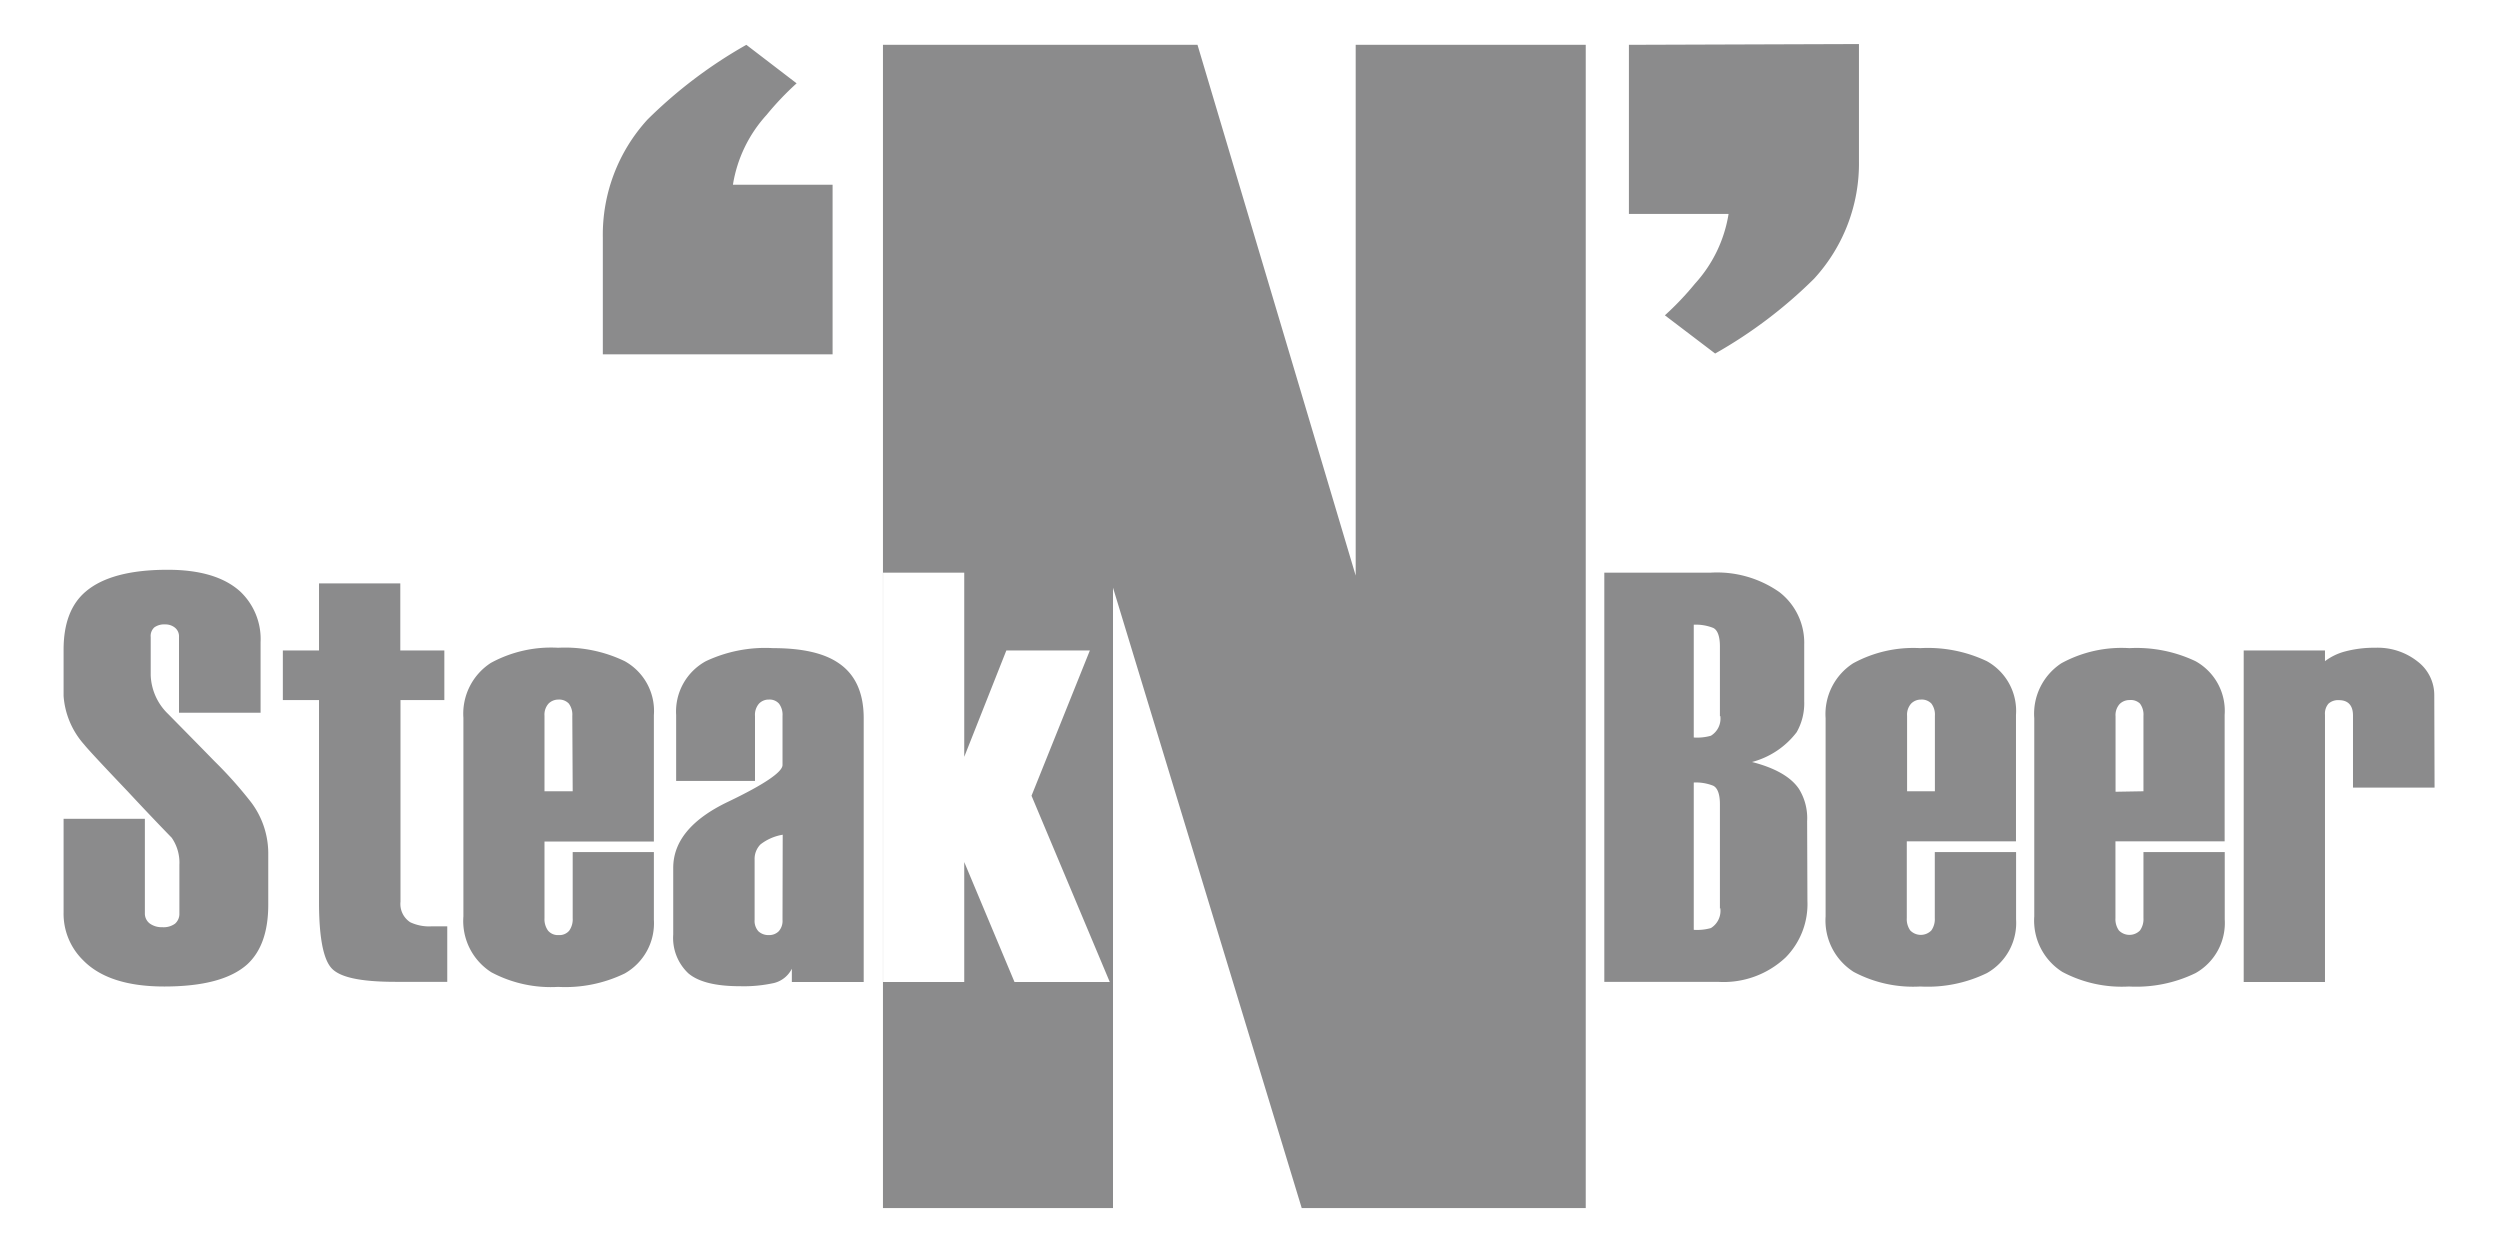 <svg id="Layer_1" data-name="Layer 1" xmlns="http://www.w3.org/2000/svg" viewBox="0 0 257.12 129.07"><defs><style>.cls-1{fill:#8b8b8c}</style></defs><path class="cls-1" d="M185.89 92.67a7.82 7.82 0 0 1-2.22 5.78 9.3 9.3 0 0 1-7 2.53H165V58.9h10.88a11.16 11.16 0 0 1 7.13 2 6.58 6.58 0 0 1 2.55 5.41v5.82a6 6 0 0 1-.78 3.18 8.5 8.5 0 0 1-4.59 3.06c2.35.6 4 1.53 4.83 2.77a5.71 5.71 0 0 1 .84 3.31zm-9-19v-7.19c0-1-.23-1.68-.69-1.9a4.81 4.81 0 0 0-2-.33v11.6a5.18 5.18 0 0 0 1.76-.18 2.06 2.06 0 0 0 .97-2.04zm0 19.77V82.71c0-1-.23-1.67-.69-1.9a4.81 4.81 0 0 0-2-.33v15.15a5.18 5.18 0 0 0 1.76-.18 2.08 2.08 0 0 0 .97-2.05zM207.35 94.55a5.92 5.92 0 0 1-3 5.53 13.89 13.89 0 0 1-6.85 1.38 13 13 0 0 1-6.85-1.5 6.26 6.26 0 0 1-2.89-5.71V73.87a6.21 6.21 0 0 1 2.83-5.65 12.91 12.91 0 0 1 6.91-1.56 14.1 14.1 0 0 1 6.84 1.34 5.84 5.84 0 0 1 3 5.53v13h-11.23v7.89a2 2 0 0 0 .36 1.28 1.52 1.52 0 0 0 2.16 0 2 2 0 0 0 .36-1.28v-6.79h8.36zM199 81.38v-7.76a1.89 1.89 0 0 0-.36-1.26 1.37 1.37 0 0 0-1.08-.41 1.42 1.42 0 0 0-1 .41 1.71 1.71 0 0 0-.42 1.26v7.76zM228.81 94.55a5.92 5.92 0 0 1-3 5.53 13.92 13.92 0 0 1-6.85 1.38 13 13 0 0 1-6.85-1.5 6.24 6.24 0 0 1-2.89-5.71V73.87a6.21 6.21 0 0 1 2.78-5.65 12.88 12.88 0 0 1 7-1.56 14.13 14.13 0 0 1 6.8 1.34 5.84 5.84 0 0 1 3 5.53v13h-11.23v7.89a2 2 0 0 0 .36 1.28 1.52 1.52 0 0 0 2.16 0 2 2 0 0 0 .36-1.28v-6.79h8.36zm-8.36-13.17v-7.76a1.89 1.89 0 0 0-.36-1.26A1.37 1.37 0 0 0 219 72a1.42 1.42 0 0 0-1 .41 1.71 1.71 0 0 0-.42 1.26v7.76zM250.39 81H242v-7.42c0-1-.48-1.57-1.44-1.57a1.47 1.47 0 0 0-1.08.36 1.56 1.56 0 0 0-.36 1.14V101h-8.36V66.9h8.36V68a5.87 5.87 0 0 1 2.07-1 11.59 11.59 0 0 1 3.1-.38 6.61 6.61 0 0 1 4.35 1.41 4.33 4.33 0 0 1 1.72 3.46zM22.09 78.32c-1.49-1.53-3.09-3.15-4.78-4.87a5.82 5.82 0 0 1-1.81-4v-3.93a1.19 1.19 0 0 1 .38-1 1.76 1.76 0 0 1 1.12-.3 1.55 1.55 0 0 1 1 .34 1.14 1.14 0 0 1 .41.93v7.81h8.39v-7.24a6.73 6.73 0 0 0-2.1-5.23c-1.65-1.49-4.13-2.23-7.46-2.23-3.84 0-6.65.74-8.41 2.23-1.52 1.28-2.29 3.26-2.29 6v4.75a8.4 8.4 0 0 0 2.12 5q.48.62 4.47 4.81 2.41 2.59 4.53 4.77a4.5 4.5 0 0 1 .79 2.78v5A1.34 1.34 0 0 1 18 95a2 2 0 0 1-1.31.36 2.08 2.08 0 0 1-1.26-.36 1.28 1.28 0 0 1-.53-1.06v-9.73H6.54v9.62a6.69 6.69 0 0 0 2 4.92c1.76 1.81 4.55 2.71 8.35 2.71q6 0 8.54-2.28c1.44-1.33 2.16-3.37 2.16-6.14v-5.35a8.75 8.75 0 0 0-1.75-5.16 42.65 42.65 0 0 0-3.75-4.21zM42.19 94.85a2.24 2.24 0 0 1-1-2.11V72h4.51v-5.1h-4.53V60h-8.36v6.9h-3.72V72h3.72v20.76q0 5.28 1.23 6.75c.83 1 3 1.47 6.65 1.47H46v-5.71h-1.59a4.54 4.54 0 0 1-2.22-.42zM64.25 68a14.16 14.16 0 0 0-6.85-1.38 12.94 12.94 0 0 0-6.92 1.56 6.22 6.22 0 0 0-2.82 5.65v20.42a6.25 6.25 0 0 0 2.88 5.75 13 13 0 0 0 6.86 1.5 14 14 0 0 0 6.85-1.38 5.93 5.93 0 0 0 3-5.53v-6.96H58.9v6.81a2 2 0 0 1-.36 1.28 1.3 1.3 0 0 1-1.08.45 1.32 1.32 0 0 1-1.09-.45 2 2 0 0 1-.37-1.28v-7.89h11.25v-13a5.85 5.85 0 0 0-3-5.55zM58.9 81.38H56v-7.76a1.71 1.71 0 0 1 .42-1.26 1.43 1.43 0 0 1 1-.41 1.37 1.37 0 0 1 1.08.41 1.89 1.89 0 0 1 .36 1.26zM86.19 68.16q-2.23-1.5-6.67-1.5A14.33 14.33 0 0 0 72.6 68a5.89 5.89 0 0 0-3.06 5.53v6.79h8.11v-6.69a1.75 1.75 0 0 1 .41-1.26 1.36 1.36 0 0 1 1-.42 1.29 1.29 0 0 1 1.06.42 1.89 1.89 0 0 1 .36 1.26v5.05c0 .72-1.88 2-5.62 3.79s-5.62 4.06-5.62 6.79v6.85a5 5 0 0 0 1.56 4q1.56 1.32 5.29 1.32a14.46 14.46 0 0 0 3.52-.33 2.81 2.81 0 0 0 1.83-1.47V101h7.39V73.87q0-3.97-2.64-5.71zm-5.71 26.45a1.59 1.59 0 0 1-.39 1.17 1.36 1.36 0 0 1-1 .39 1.5 1.5 0 0 1-1.09-.39 1.59 1.59 0 0 1-.39-1.17v-6.19a2.13 2.13 0 0 1 .6-1.57 5.06 5.06 0 0 1 2.29-1zM85.63 19H75.38a13.92 13.92 0 0 1 3.46-7.18 30.22 30.22 0 0 1 3.09-3.25l-5.17-3.96a47.9 47.9 0 0 0-10.17 7.69A17.55 17.55 0 0 0 62 24.44v12h23.63zM139.43 59.2L123.16 4.61H90.81v119.64h23.66V60.44l19.41 63.81h29.21V4.61h-23.66zM104.34 101l-5.17-12.34V101h-8.35V58.9h8.35v18.94l4.33-10.94h8.59l-6 14.94 8.05 19.16zM167.53 4.61V22h10.25a13.89 13.89 0 0 1-3.46 7.18 30.22 30.22 0 0 1-3.09 3.25l5.17 3.93a47.9 47.9 0 0 0 10.17-7.69 17.53 17.53 0 0 0 4.62-12.14v-12z"/></svg>